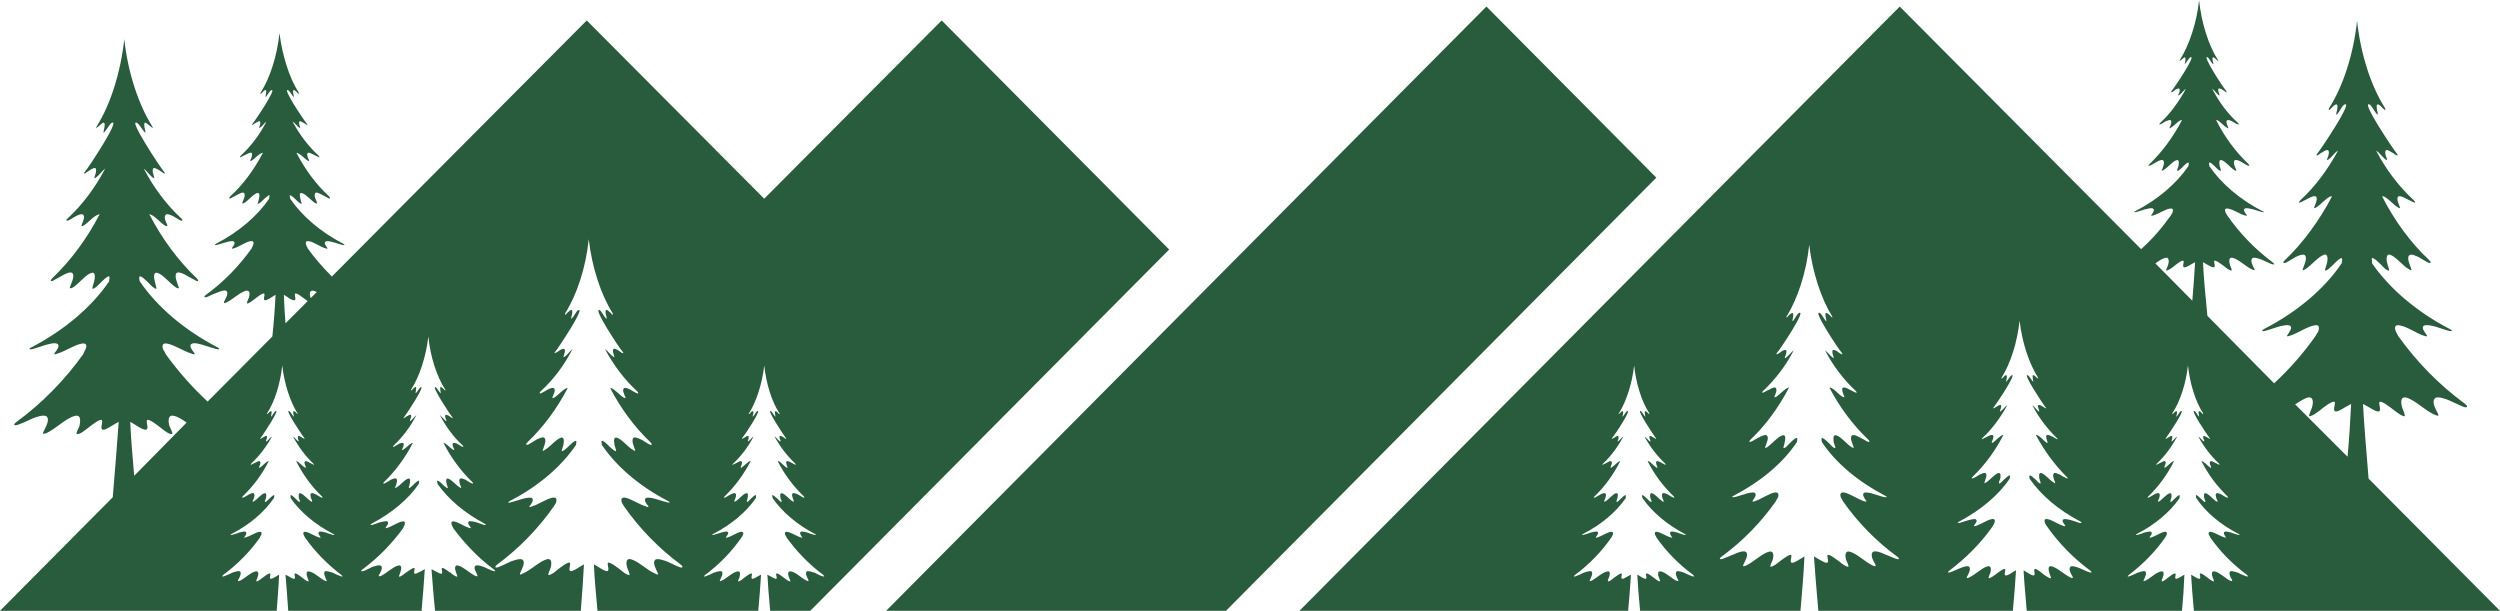 <?xml version="1.0" encoding="UTF-8"?>
<!DOCTYPE svg PUBLIC "-//W3C//DTD SVG 1.1//EN" "http://www.w3.org/Graphics/SVG/1.1/DTD/svg11.dtd">
<!-- Creator: CorelDRAW 2020 -->
<svg xmlns="http://www.w3.org/2000/svg" xml:space="preserve" width="401px" height="98px" version="1.1" style="shape-rendering:geometricPrecision; text-rendering:geometricPrecision; image-rendering:optimizeQuality; fill-rule:evenodd; clip-rule:evenodd"
viewBox="0 0 62.97 15.38"
 xmlns:xlink="http://www.w3.org/1999/xlink"
 xmlns:xodm="http://www.corel.com/coreldraw/odm/2003">
 <defs>
  <style type="text/css">
   <![CDATA[
    .fil0 {fill:#295B3D}
   ]]>
  </style>
 </defs>
 <g id="Layer_x0020_1">
  <path class="fil0" d="M59.13 11.5c0.04,-0.44 0.07,-0.89 0.09,-1.33 -0.08,0.04 -0.16,0.09 -0.23,0.13 -0.31,0.18 -0.16,-0.1 -0.18,-0.17 -0.03,-0.08 -0.33,0.16 -0.36,0.19 -0.07,0.05 -0.2,0.16 -0.29,0.16 0,-0.05 0.05,-0.15 0.07,-0.21 0.03,-0.09 0.07,-0.3 -0.11,-0.26 -0.09,0.03 -0.2,0.1 -0.31,0.17l1.32 1.32zm-21.69 -11.34l4.28 4.31 -3.28 3.3 -7.56 7.61 -8.56 0 7.56 -7.61 7.56 -7.61zm-34.06 11.82c-0.04,-0.46 -0.08,-0.91 -0.1,-1.36 0.08,0.05 0.16,0.09 0.23,0.14 0.32,0.18 0.16,-0.1 0.19,-0.17 0.02,-0.09 0.32,0.16 0.36,0.19 0.07,0.05 0.19,0.16 0.28,0.15 0.01,-0.05 -0.05,-0.15 -0.07,-0.2 -0.03,-0.09 -0.06,-0.3 0.11,-0.26 0.1,0.02 0.21,0.09 0.32,0.17l-1.32 1.34zm4.45 -4.48l-0.01 -0.01c-0.02,-0.06 -0.04,-0.2 0.08,-0.17 0.02,0.01 0.05,0.02 0.08,0.03l-0.15 0.15zm-0.64 0.64c-0.02,-0.24 -0.03,-0.48 -0.04,-0.72 0.05,0.03 0.11,0.07 0.15,0.1 0.22,0.12 0.11,-0.07 0.13,-0.12 0.02,-0.06 0.22,0.11 0.25,0.13 0.01,0.01 0.04,0.03 0.07,0.05l-0.56 0.56zm0.33 -5.82c-0.23,-0.36 -0.41,-0.92 -0.48,-1.49 -0.06,0.57 -0.24,1.13 -0.47,1.49 -0.02,0.04 -0.01,0.05 0.01,0.03 0.02,-0.02 0.04,-0.04 0.06,-0.06 0.01,-0.01 0.05,-0.04 0.06,-0.02 0.02,0.04 -0.01,0.11 -0.01,0.14 -0.01,0.04 0,0.03 0.01,0.02 0.04,-0.04 0.09,-0.14 0.13,-0.16 0.17,-0.09 -0.41,0.78 -0.47,0.84 -0.03,0.03 -0.01,0.04 0.02,0.02 0.02,-0.02 0.05,-0.03 0.08,-0.05 0.02,-0.01 0.07,-0.05 0.09,-0.02 0.02,0.03 -0.01,0.11 -0.02,0.14 -0.01,0.03 0.01,0.02 0.02,0.01 0.05,-0.03 0.11,-0.12 0.16,-0.15 -0.17,0.33 -0.39,0.62 -0.64,0.85 -0.05,0.05 -0.02,0.06 0.02,0.03 0.04,-0.02 0.08,-0.04 0.12,-0.06 0.02,-0.01 0.11,-0.06 0.13,-0.03 0.03,0.04 -0.01,0.13 -0.03,0.17 -0.02,0.04 0.01,0.03 0.03,0.02 0.08,-0.05 0.18,-0.17 0.26,-0.19 0,-0.01 0.01,-0.01 0.02,0 -0.22,0.42 -0.5,0.8 -0.82,1.09 -0.05,0.06 -0.02,0.07 0.03,0.04 0.05,-0.03 0.1,-0.05 0.15,-0.08 0.04,-0.02 0.14,-0.08 0.17,-0.04 0.04,0.06 -0.02,0.17 -0.04,0.22 -0.02,0.06 0.01,0.04 0.04,0.03 0.11,-0.07 0.23,-0.22 0.32,-0.25 0.08,-0.03 0.07,0.09 0.05,0.15 0,0.03 -0.03,0.09 -0.03,0.12 0.04,0 0.1,-0.06 0.13,-0.09 0.02,-0.02 0.16,-0.16 0.17,-0.12 0,0.02 -0.01,0.05 -0.01,0.08 -0.3,0.44 -0.77,0.84 -1.33,1.13 -0.07,0.04 -0.03,0.05 0.03,0.03 0.07,-0.02 0.13,-0.04 0.2,-0.06 0.04,-0.01 0.17,-0.05 0.21,-0.02 0.05,0.04 -0.02,0.12 -0.04,0.15 -0.03,0.04 0.01,0.03 0.04,0.02 0.14,-0.04 0.29,-0.16 0.42,-0.18 0.1,-0.02 0.08,0.07 0.06,0.11 0,0.02 -0.03,0.05 -0.03,0.07 -0.32,0.45 -0.71,0.85 -1.15,1.17 -0.08,0.06 -0.03,0.08 0.04,0.05 0.08,-0.04 0.15,-0.07 0.23,-0.1 0.05,-0.02 0.2,-0.09 0.25,-0.04 0.05,0.06 -0.03,0.2 -0.06,0.25 -0.03,0.07 0.01,0.05 0.06,0.03 0.15,-0.07 0.33,-0.25 0.48,-0.29 0.12,-0.03 0.1,0.11 0.08,0.17 -0.02,0.04 -0.05,0.11 -0.05,0.15 0.06,0 0.15,-0.08 0.19,-0.11 0.03,-0.02 0.23,-0.19 0.25,-0.13 0.02,0.05 -0.09,0.24 0.12,0.12 0.05,-0.03 0.11,-0.07 0.16,-0.1 -0.01,0.25 -0.04,0.68 -0.08,1.05l-1.63 1.64c-0.39,-0.36 -0.75,-0.77 -1.06,-1.2 -0.01,-0.04 -0.04,-0.08 -0.06,-0.11 -0.02,-0.05 -0.05,-0.18 0.1,-0.15 0.18,0.03 0.41,0.19 0.61,0.25 0.05,0.02 0.11,0.04 0.07,-0.02 -0.04,-0.05 -0.14,-0.17 -0.07,-0.22 0.06,-0.05 0.25,0.01 0.31,0.03 0.1,0.03 0.19,0.06 0.29,0.09 0.09,0.03 0.15,0.01 0.05,-0.04 -0.82,-0.43 -1.51,-1.01 -1.95,-1.66 -0.01,-0.04 -0.02,-0.09 -0.01,-0.11 0.02,-0.07 0.22,0.14 0.24,0.16 0.05,0.05 0.13,0.14 0.19,0.14 0,-0.05 -0.03,-0.13 -0.04,-0.18 -0.02,-0.08 -0.05,-0.26 0.07,-0.22 0.14,0.04 0.32,0.28 0.47,0.37 0.04,0.02 0.09,0.04 0.05,-0.04 -0.02,-0.07 -0.1,-0.24 -0.05,-0.32 0.05,-0.06 0.2,0.02 0.25,0.05 0.07,0.04 0.14,0.08 0.22,0.12 0.07,0.05 0.12,0.03 0.04,-0.05 -0.46,-0.44 -0.87,-0.99 -1.19,-1.61 0.01,0 0.02,0 0.03,0.01 0.11,0.03 0.25,0.21 0.37,0.28 0.04,0.01 0.07,0.03 0.05,-0.03 -0.03,-0.06 -0.09,-0.18 -0.04,-0.24 0.03,-0.05 0.15,0.01 0.19,0.03 0.06,0.03 0.11,0.07 0.17,0.1 0.06,0.03 0.1,0.01 0.03,-0.05 -0.36,-0.33 -0.69,-0.77 -0.94,-1.25 0.07,0.05 0.16,0.18 0.23,0.23 0.03,0.01 0.05,0.03 0.03,-0.02 -0.01,-0.05 -0.06,-0.16 -0.02,-0.21 0.02,-0.04 0.1,0.02 0.13,0.03 0.04,0.03 0.08,0.05 0.12,0.08 0.04,0.03 0.07,0.02 0.02,-0.03 -0.08,-0.09 -0.92,-1.36 -0.68,-1.23 0.06,0.03 0.13,0.17 0.19,0.23 0.01,0.02 0.03,0.03 0.02,-0.02 -0.01,-0.05 -0.04,-0.16 -0.02,-0.2 0.01,-0.04 0.07,0.01 0.09,0.03 0.03,0.02 0.06,0.05 0.09,0.07 0.02,0.03 0.04,0.02 0.01,-0.03 -0.34,-0.54 -0.61,-1.35 -0.7,-2.19 -0.09,0.84 -0.35,1.65 -0.69,2.19 -0.03,0.05 -0.02,0.06 0.01,0.03 0.03,-0.02 0.06,-0.05 0.09,-0.07 0.02,-0.02 0.07,-0.07 0.09,-0.03 0.02,0.04 -0.01,0.15 -0.02,0.2 -0.01,0.05 0.01,0.04 0.02,0.02 0.06,-0.06 0.13,-0.2 0.18,-0.23 0.25,-0.13 -0.59,1.14 -0.67,1.23 -0.05,0.05 -0.02,0.06 0.02,0.03 0.04,-0.03 0.08,-0.05 0.12,-0.08 0.02,-0.01 0.11,-0.07 0.13,-0.03 0.03,0.05 -0.01,0.16 -0.03,0.21 -0.01,0.05 0.01,0.03 0.03,0.02 0.08,-0.05 0.17,-0.18 0.24,-0.23 -0.25,0.48 -0.58,0.92 -0.94,1.25 -0.07,0.06 -0.03,0.08 0.03,0.05 0.06,-0.03 0.11,-0.07 0.17,-0.1 0.04,-0.02 0.16,-0.08 0.19,-0.03 0.05,0.06 -0.02,0.18 -0.04,0.24 -0.02,0.06 0.01,0.04 0.04,0.03 0.12,-0.07 0.26,-0.25 0.38,-0.28 0.01,-0.01 0.02,-0.01 0.03,-0.01 -0.32,0.62 -0.73,1.17 -1.19,1.61 -0.08,0.08 -0.03,0.1 0.04,0.05 0.08,-0.04 0.15,-0.08 0.22,-0.12 0.05,-0.03 0.2,-0.11 0.25,-0.05 0.05,0.08 -0.03,0.25 -0.06,0.32 -0.03,0.08 0.01,0.06 0.06,0.04 0.15,-0.09 0.33,-0.33 0.47,-0.37 0.12,-0.04 0.09,0.14 0.07,0.22 -0.01,0.05 -0.05,0.13 -0.04,0.18 0.06,0 0.14,-0.09 0.19,-0.14 0.02,-0.02 0.22,-0.23 0.24,-0.16 0,0.02 -0.01,0.07 -0.01,0.11 -0.44,0.65 -1.13,1.23 -1.95,1.66 -0.11,0.05 -0.04,0.07 0.05,0.04 0.1,-0.03 0.19,-0.06 0.28,-0.09 0.07,-0.02 0.26,-0.08 0.32,-0.03 0.07,0.05 -0.03,0.17 -0.07,0.22 -0.04,0.06 0.02,0.04 0.07,0.02 0.2,-0.06 0.43,-0.22 0.61,-0.25 0.15,-0.03 0.12,0.1 0.09,0.15 -0.01,0.03 -0.04,0.07 -0.05,0.11 -0.46,0.65 -1.04,1.24 -1.68,1.71 -0.12,0.09 -0.05,0.11 0.07,0.06 0.11,-0.04 0.21,-0.09 0.32,-0.14 0.07,-0.03 0.3,-0.12 0.37,-0.05 0.08,0.09 -0.04,0.28 -0.08,0.37 -0.05,0.09 0.02,0.06 0.08,0.04 0.23,-0.11 0.49,-0.38 0.71,-0.43 0.17,-0.04 0.13,0.17 0.11,0.26 -0.02,0.05 -0.08,0.15 -0.07,0.2 0.09,0.01 0.21,-0.1 0.28,-0.15 0.04,-0.03 0.34,-0.28 0.36,-0.19 0.03,0.07 -0.13,0.35 0.18,0.17 0.08,-0.05 0.15,-0.09 0.24,-0.14 -0.03,0.46 -0.1,1.3 -0.15,1.9l-2.84 2.86 6.97 0c0.02,-0.31 0.05,-0.61 0.06,-0.91 -0.04,0.02 -0.08,0.05 -0.12,0.07 -0.17,0.1 -0.09,-0.05 -0.1,-0.09 -0.02,-0.05 -0.18,0.09 -0.2,0.1 -0.04,0.03 -0.11,0.09 -0.15,0.09 -0.01,-0.03 0.02,-0.08 0.03,-0.11 0.02,-0.05 0.04,-0.17 -0.06,-0.14 -0.11,0.02 -0.26,0.17 -0.38,0.23 -0.04,0.01 -0.07,0.03 -0.05,-0.02 0.03,-0.05 0.09,-0.16 0.05,-0.21 -0.04,-0.03 -0.17,0.02 -0.2,0.03 -0.06,0.03 -0.12,0.06 -0.18,0.08 -0.06,0.03 -0.1,0.02 -0.04,-0.03 0.35,-0.26 0.67,-0.58 0.92,-0.94 0,-0.02 0.02,-0.04 0.03,-0.06 0.01,-0.02 0.03,-0.09 -0.05,-0.08 -0.1,0.02 -0.23,0.11 -0.34,0.14 -0.03,0.01 -0.06,0.02 -0.03,-0.01 0.02,-0.03 0.07,-0.1 0.03,-0.13 -0.03,-0.02 -0.13,0.01 -0.17,0.02 -0.05,0.02 -0.1,0.04 -0.15,0.05 -0.06,0.02 -0.09,0.01 -0.03,-0.02 0.45,-0.23 0.82,-0.55 1.06,-0.9 0.01,-0.03 0.01,-0.05 0.01,-0.07 -0.01,-0.03 -0.12,0.08 -0.13,0.09 -0.03,0.03 -0.07,0.08 -0.11,0.08 0,-0.03 0.02,-0.07 0.03,-0.1 0.01,-0.04 0.02,-0.14 -0.04,-0.12 -0.08,0.02 -0.18,0.15 -0.26,0.2 -0.02,0.01 -0.05,0.03 -0.03,-0.02 0.02,-0.04 0.06,-0.13 0.03,-0.17 -0.02,-0.04 -0.11,0.01 -0.13,0.02 -0.04,0.02 -0.08,0.05 -0.12,0.07 -0.05,0.02 -0.07,0.01 -0.03,-0.03 0.25,-0.24 0.48,-0.54 0.65,-0.88 0,0 -0.01,0 -0.01,0 -0.07,0.02 -0.14,0.12 -0.21,0.16 -0.02,0.01 -0.04,0.02 -0.02,-0.02 0.01,-0.03 0.05,-0.1 0.02,-0.13 -0.02,-0.03 -0.08,0.01 -0.1,0.02 -0.04,0.02 -0.07,0.03 -0.1,0.05 -0.03,0.02 -0.05,0.01 -0.02,-0.02 0.2,-0.19 0.38,-0.42 0.52,-0.68 -0.04,0.02 -0.09,0.09 -0.13,0.12 -0.01,0 -0.02,0.01 -0.02,-0.02 0.01,-0.02 0.04,-0.08 0.02,-0.11 -0.01,-0.02 -0.06,0.01 -0.07,0.02 -0.03,0.01 -0.05,0.03 -0.07,0.04 -0.02,0.02 -0.04,0.01 -0.01,-0.02 0.04,-0.05 0.5,-0.74 0.37,-0.67 -0.03,0.02 -0.07,0.1 -0.1,0.13 -0.01,0.01 -0.02,0.02 -0.01,-0.01 0,-0.03 0.02,-0.09 0.01,-0.11 -0.01,-0.02 -0.04,0 -0.05,0.01 -0.02,0.02 -0.03,0.03 -0.05,0.05 -0.01,0.01 -0.02,0 -0.01,-0.02 0.19,-0.29 0.33,-0.74 0.38,-1.2 0.05,0.46 0.2,0.91 0.38,1.2 0.02,0.02 0.01,0.03 0,0.02 -0.02,-0.02 -0.03,-0.03 -0.05,-0.05 -0.01,-0.01 -0.04,-0.03 -0.05,-0.01 -0.01,0.02 0,0.08 0.01,0.11 0.01,0.03 0,0.02 -0.01,0.01 -0.03,-0.03 -0.07,-0.11 -0.1,-0.13 -0.14,-0.07 0.33,0.62 0.37,0.67 0.02,0.03 0.01,0.04 -0.01,0.02 -0.02,-0.01 -0.05,-0.03 -0.07,-0.04 -0.01,-0.01 -0.06,-0.04 -0.07,-0.02 -0.02,0.03 0,0.09 0.01,0.11 0.01,0.03 0,0.02 -0.01,0.02 -0.04,-0.03 -0.09,-0.1 -0.13,-0.12 0.14,0.26 0.31,0.49 0.51,0.68 0.04,0.03 0.02,0.04 -0.01,0.02 -0.03,-0.02 -0.07,-0.03 -0.1,-0.05 -0.02,-0.01 -0.08,-0.05 -0.1,-0.02 -0.03,0.03 0.01,0.1 0.02,0.13 0.01,0.04 0,0.03 -0.02,0.02 -0.07,-0.04 -0.15,-0.14 -0.21,-0.16 0,0 -0.01,0 -0.01,0 0.17,0.34 0.39,0.64 0.64,0.88 0.05,0.04 0.02,0.05 -0.02,0.03 -0.04,-0.02 -0.08,-0.05 -0.12,-0.07 -0.02,-0.01 -0.11,-0.06 -0.13,-0.02 -0.03,0.04 0.01,0.13 0.03,0.17 0.01,0.05 -0.01,0.03 -0.03,0.02 -0.09,-0.05 -0.18,-0.18 -0.26,-0.2 -0.06,-0.02 -0.05,0.08 -0.04,0.12 0.01,0.03 0.03,0.07 0.02,0.1 -0.03,0 -0.07,-0.05 -0.1,-0.08 -0.01,-0.01 -0.12,-0.12 -0.13,-0.09 0,0.02 0,0.04 0,0.07 0.24,0.35 0.62,0.67 1.07,0.9 0.06,0.03 0.02,0.04 -0.03,0.02 -0.05,-0.01 -0.1,-0.03 -0.15,-0.05 -0.04,-0.01 -0.14,-0.04 -0.17,-0.02 -0.05,0.03 0.01,0.1 0.03,0.13 0.02,0.03 -0.01,0.02 -0.04,0.01 -0.1,-0.03 -0.23,-0.12 -0.33,-0.14 -0.08,-0.01 -0.06,0.06 -0.05,0.08 0.01,0.02 0.02,0.04 0.03,0.06 0.25,0.36 0.57,0.68 0.91,0.94 0.07,0.05 0.03,0.06 -0.03,0.03 -0.06,-0.02 -0.12,-0.05 -0.18,-0.08 -0.04,-0.01 -0.16,-0.06 -0.2,-0.03 -0.04,0.05 0.02,0.16 0.04,0.21 0.03,0.05 0,0.03 -0.04,0.02 -0.12,-0.06 -0.27,-0.21 -0.39,-0.23 -0.09,-0.03 -0.07,0.09 -0.05,0.14 0.01,0.03 0.04,0.08 0.03,0.11 -0.05,0 -0.11,-0.06 -0.15,-0.09 -0.02,-0.01 -0.18,-0.15 -0.2,-0.1 -0.01,0.04 0.07,0.19 -0.1,0.09 -0.04,-0.02 -0.08,-0.05 -0.13,-0.07 0.02,0.22 0.05,0.59 0.07,0.91l1.68 0 0.34 0 1.36 0 -0.02 -0.02c0.03,-0.34 0.06,-0.69 0.08,-1.03 -0.05,0.03 -0.1,0.06 -0.15,0.08 -0.19,0.11 -0.09,-0.06 -0.11,-0.1 -0.01,-0.05 -0.19,0.1 -0.22,0.11 -0.04,0.03 -0.11,0.1 -0.17,0.1 0,-0.03 0.03,-0.09 0.04,-0.13 0.02,-0.05 0.04,-0.18 -0.06,-0.15 -0.13,0.03 -0.29,0.19 -0.43,0.26 -0.04,0.01 -0.08,0.03 -0.05,-0.03 0.03,-0.05 0.1,-0.17 0.05,-0.22 -0.04,-0.04 -0.18,0.01 -0.23,0.03 -0.06,0.03 -0.13,0.06 -0.19,0.09 -0.07,0.03 -0.12,0.01 -0.04,-0.04 0.39,-0.29 0.74,-0.65 1.02,-1.04 0,-0.02 0.02,-0.05 0.03,-0.07 0.01,-0.03 0.03,-0.11 -0.06,-0.09 -0.11,0.02 -0.25,0.12 -0.37,0.16 -0.03,0.01 -0.06,0.02 -0.04,-0.02 0.02,-0.03 0.09,-0.1 0.04,-0.14 -0.03,-0.02 -0.15,0.01 -0.19,0.02 -0.06,0.02 -0.11,0.04 -0.17,0.06 -0.06,0.02 -0.1,0.01 -0.03,-0.03 0.49,-0.26 0.92,-0.61 1.18,-1 0,-0.03 0.01,-0.06 0.01,-0.07 -0.01,-0.04 -0.14,0.08 -0.15,0.1 -0.03,0.02 -0.08,0.08 -0.11,0.08 -0.01,-0.03 0.02,-0.08 0.02,-0.11 0.01,-0.04 0.03,-0.15 -0.04,-0.13 -0.09,0.03 -0.2,0.17 -0.29,0.22 -0.03,0.02 -0.05,0.03 -0.03,-0.02 0.02,-0.04 0.06,-0.15 0.03,-0.19 -0.03,-0.04 -0.12,0.01 -0.15,0.02 -0.04,0.03 -0.09,0.06 -0.13,0.08 -0.05,0.03 -0.08,0.01 -0.03,-0.03 0.28,-0.27 0.53,-0.61 0.72,-0.98 0,0 -0.01,0 -0.01,0 -0.07,0.02 -0.16,0.13 -0.23,0.17 -0.02,0.01 -0.04,0.02 -0.03,-0.01 0.02,-0.04 0.06,-0.12 0.03,-0.15 -0.02,-0.03 -0.1,0.01 -0.12,0.02 -0.03,0.02 -0.07,0.04 -0.1,0.06 -0.04,0.02 -0.06,0.01 -0.02,-0.03 0.22,-0.2 0.42,-0.47 0.57,-0.76 -0.04,0.03 -0.1,0.11 -0.14,0.14 -0.02,0.01 -0.03,0.02 -0.02,-0.02 0.01,-0.02 0.04,-0.09 0.02,-0.12 -0.02,-0.02 -0.07,0.01 -0.08,0.02 -0.03,0.01 -0.05,0.03 -0.08,0.05 -0.02,0.01 -0.04,0.01 -0.01,-0.02 0.05,-0.06 0.56,-0.83 0.41,-0.75 -0.03,0.02 -0.07,0.11 -0.11,0.14 -0.01,0.01 -0.02,0.02 -0.01,-0.01 0,-0.03 0.02,-0.1 0.01,-0.13 -0.01,-0.02 -0.05,0.01 -0.06,0.02 -0.01,0.02 -0.03,0.03 -0.05,0.05 -0.02,0.02 -0.03,0.01 -0.01,-0.02 0.21,-0.33 0.37,-0.82 0.43,-1.33 0.05,0.51 0.21,1 0.42,1.33 0.02,0.03 0.01,0.04 -0.01,0.02 -0.02,-0.02 -0.03,-0.03 -0.05,-0.05 -0.01,-0.01 -0.05,-0.04 -0.06,-0.02 -0.01,0.03 0.01,0.1 0.01,0.13 0.01,0.03 0,0.02 -0.01,0.01 -0.04,-0.03 -0.08,-0.12 -0.11,-0.14 -0.15,-0.08 0.36,0.69 0.41,0.75 0.03,0.03 0.01,0.03 -0.01,0.02 -0.03,-0.02 -0.05,-0.04 -0.07,-0.05 -0.02,-0.01 -0.07,-0.04 -0.09,-0.02 -0.02,0.03 0.01,0.1 0.02,0.12 0.01,0.04 0,0.03 -0.02,0.02 -0.04,-0.03 -0.1,-0.11 -0.14,-0.14 0.15,0.29 0.35,0.56 0.57,0.76 0.04,0.04 0.02,0.05 -0.02,0.03 -0.03,-0.02 -0.07,-0.04 -0.1,-0.06 -0.02,-0.01 -0.1,-0.05 -0.12,-0.02 -0.03,0.03 0.01,0.11 0.03,0.15 0.01,0.03 -0.01,0.02 -0.03,0.01 -0.07,-0.04 -0.16,-0.15 -0.23,-0.17 0,0 -0.01,0 -0.01,0 0.19,0.37 0.44,0.71 0.72,0.98 0.05,0.04 0.02,0.06 -0.03,0.03 -0.04,-0.02 -0.09,-0.05 -0.13,-0.08 -0.03,-0.01 -0.12,-0.06 -0.15,-0.02 -0.03,0.04 0.01,0.15 0.03,0.19 0.02,0.05 0,0.04 -0.03,0.02 -0.09,-0.05 -0.2,-0.19 -0.29,-0.22 -0.07,-0.02 -0.05,0.09 -0.04,0.13 0.01,0.03 0.03,0.08 0.03,0.11 -0.04,0 -0.09,-0.06 -0.12,-0.08 -0.01,-0.02 -0.14,-0.14 -0.15,-0.1 0,0.01 0.01,0.04 0.01,0.07 0.27,0.39 0.69,0.74 1.18,1 0.07,0.04 0.03,0.05 -0.03,0.03 -0.06,-0.02 -0.11,-0.04 -0.17,-0.06 -0.04,-0.01 -0.16,-0.04 -0.19,-0.02 -0.05,0.04 0.02,0.11 0.04,0.14 0.03,0.04 -0.01,0.03 -0.04,0.02 -0.12,-0.04 -0.26,-0.14 -0.37,-0.16 -0.09,-0.02 -0.07,0.06 -0.06,0.09 0.01,0.02 0.03,0.05 0.03,0.07 0.29,0.39 0.63,0.75 1.02,1.04 0.08,0.05 0.03,0.07 -0.03,0.04 -0.07,-0.03 -0.14,-0.06 -0.2,-0.09 -0.05,-0.02 -0.19,-0.07 -0.23,-0.03 -0.05,0.05 0.03,0.17 0.05,0.22 0.03,0.06 -0.01,0.04 -0.05,0.03 -0.14,-0.07 -0.3,-0.23 -0.43,-0.26 -0.1,-0.03 -0.08,0.1 -0.06,0.15 0.01,0.04 0.04,0.1 0.04,0.13 -0.06,0 -0.13,-0.07 -0.17,-0.1 -0.03,-0.01 -0.21,-0.16 -0.22,-0.11 -0.02,0.04 0.08,0.21 -0.11,0.1 -0.05,-0.02 -0.09,-0.05 -0.15,-0.08 0.02,0.25 0.05,0.69 0.09,1.05l0.51 0 3.16 0c0.03,-0.39 0.06,-0.78 0.08,-1.17 -0.07,0.04 -0.14,0.08 -0.2,0.12 -0.26,0.15 -0.13,-0.08 -0.15,-0.15 -0.03,-0.07 -0.28,0.14 -0.31,0.16 -0.06,0.05 -0.16,0.14 -0.24,0.14 0,-0.05 0.04,-0.13 0.06,-0.18 0.02,-0.07 0.05,-0.25 -0.09,-0.22 -0.19,0.05 -0.41,0.28 -0.61,0.36 -0.05,0.03 -0.1,0.05 -0.06,-0.03 0.03,-0.07 0.13,-0.24 0.06,-0.31 -0.05,-0.06 -0.25,0.02 -0.31,0.04 -0.09,0.04 -0.18,0.09 -0.28,0.13 -0.09,0.04 -0.15,0.02 -0.05,-0.06 0.54,-0.4 1.03,-0.9 1.42,-1.46 0.01,-0.02 0.04,-0.06 0.05,-0.08 0.02,-0.05 0.05,-0.16 -0.08,-0.14 -0.16,0.03 -0.35,0.17 -0.52,0.22 -0.04,0.02 -0.09,0.03 -0.05,-0.02 0.03,-0.04 0.11,-0.14 0.05,-0.19 -0.05,-0.03 -0.21,0.01 -0.27,0.03 -0.08,0.02 -0.15,0.05 -0.24,0.07 -0.08,0.03 -0.13,0.02 -0.04,-0.03 0.7,-0.36 1.29,-0.86 1.66,-1.41 0,-0.03 0.01,-0.07 0.01,-0.09 -0.02,-0.06 -0.19,0.12 -0.21,0.14 -0.04,0.03 -0.11,0.11 -0.16,0.11 0,-0.04 0.03,-0.11 0.04,-0.15 0.01,-0.07 0.04,-0.22 -0.06,-0.19 -0.13,0.04 -0.28,0.24 -0.41,0.31 -0.03,0.02 -0.07,0.04 -0.04,-0.02 0.02,-0.07 0.09,-0.21 0.04,-0.28 -0.04,-0.05 -0.17,0.02 -0.21,0.04 -0.06,0.04 -0.12,0.07 -0.18,0.11 -0.07,0.04 -0.11,0.02 -0.04,-0.05 0.39,-0.37 0.74,-0.84 1.01,-1.36 0,0 -0.01,0 -0.02,0 -0.1,0.03 -0.22,0.18 -0.32,0.24 -0.03,0.01 -0.06,0.03 -0.04,-0.02 0.02,-0.05 0.08,-0.16 0.04,-0.21 -0.03,-0.04 -0.13,0.01 -0.17,0.03 -0.04,0.03 -0.09,0.05 -0.14,0.08 -0.05,0.03 -0.08,0.01 -0.03,-0.04 0.31,-0.28 0.59,-0.65 0.8,-1.06 -0.06,0.04 -0.13,0.15 -0.2,0.19 -0.02,0.01 -0.04,0.03 -0.02,-0.02 0.01,-0.04 0.05,-0.13 0.02,-0.17 -0.02,-0.03 -0.09,0.01 -0.11,0.02 -0.04,0.03 -0.07,0.05 -0.11,0.07 -0.03,0.02 -0.05,0.01 -0.01,-0.03 0.06,-0.07 0.78,-1.15 0.57,-1.04 -0.04,0.02 -0.1,0.15 -0.15,0.2 -0.02,0.01 -0.03,0.02 -0.02,-0.02 0.01,-0.04 0.04,-0.13 0.02,-0.18 -0.02,-0.03 -0.07,0.02 -0.08,0.03 -0.03,0.02 -0.05,0.04 -0.07,0.07 -0.03,0.02 -0.04,0.01 -0.02,-0.03 0.29,-0.46 0.52,-1.15 0.59,-1.86 0.08,0.71 0.31,1.4 0.6,1.86 0.02,0.04 0.01,0.05 -0.02,0.03 -0.02,-0.03 -0.04,-0.05 -0.07,-0.07 -0.01,-0.01 -0.06,-0.06 -0.08,-0.03 -0.02,0.05 0.01,0.14 0.02,0.18 0.01,0.04 0,0.03 -0.02,0.02 -0.05,-0.05 -0.11,-0.18 -0.15,-0.2 -0.21,-0.11 0.5,0.97 0.57,1.04 0.04,0.04 0.02,0.05 -0.02,0.03 -0.03,-0.02 -0.06,-0.04 -0.1,-0.07 -0.02,-0.01 -0.09,-0.05 -0.11,-0.02 -0.03,0.04 0.01,0.13 0.02,0.17 0.02,0.05 0,0.03 -0.02,0.02 -0.07,-0.04 -0.14,-0.15 -0.21,-0.19 0.22,0.41 0.5,0.78 0.81,1.06 0.05,0.05 0.02,0.07 -0.03,0.04 -0.05,-0.03 -0.1,-0.05 -0.14,-0.08 -0.04,-0.02 -0.14,-0.07 -0.17,-0.03 -0.04,0.05 0.02,0.16 0.04,0.21 0.02,0.05 -0.01,0.03 -0.04,0.02 -0.1,-0.06 -0.22,-0.21 -0.32,-0.24 -0.01,0 -0.02,0 -0.02,0 0.27,0.52 0.62,0.99 1.01,1.36 0.07,0.07 0.03,0.09 -0.04,0.05 -0.06,-0.04 -0.12,-0.07 -0.18,-0.11 -0.05,-0.02 -0.18,-0.09 -0.21,-0.04 -0.05,0.07 0.02,0.21 0.04,0.28 0.03,0.06 -0.01,0.04 -0.04,0.02 -0.13,-0.07 -0.28,-0.27 -0.41,-0.31 -0.1,-0.03 -0.07,0.12 -0.06,0.19 0.01,0.04 0.04,0.11 0.04,0.15 -0.05,0 -0.12,-0.08 -0.16,-0.11 -0.02,-0.02 -0.19,-0.2 -0.21,-0.14 0,0.02 0.01,0.06 0.01,0.09 0.37,0.55 0.96,1.05 1.66,1.41 0.09,0.05 0.04,0.06 -0.04,0.03 -0.09,-0.02 -0.16,-0.05 -0.24,-0.07 -0.06,-0.02 -0.22,-0.06 -0.27,-0.03 -0.07,0.05 0.02,0.15 0.05,0.19 0.04,0.05 -0.01,0.04 -0.05,0.02 -0.17,-0.05 -0.37,-0.19 -0.52,-0.22 -0.13,-0.02 -0.1,0.09 -0.08,0.14 0.01,0.02 0.04,0.06 0.05,0.08 0.39,0.56 0.88,1.06 1.42,1.46 0.1,0.08 0.04,0.1 -0.05,0.06 -0.1,-0.04 -0.19,-0.09 -0.28,-0.13 -0.06,-0.02 -0.26,-0.1 -0.31,-0.04 -0.07,0.07 0.03,0.24 0.06,0.31 0.04,0.08 -0.01,0.06 -0.06,0.03 -0.2,-0.08 -0.42,-0.31 -0.61,-0.36 -0.15,-0.03 -0.11,0.15 -0.09,0.22 0.02,0.05 0.06,0.13 0.06,0.18 -0.08,0 -0.18,-0.09 -0.24,-0.14 -0.03,-0.02 -0.29,-0.23 -0.31,-0.16 -0.02,0.07 0.11,0.3 -0.15,0.15 -0.06,-0.04 -0.13,-0.08 -0.2,-0.12 0.01,0.29 0.05,0.74 0.09,1.17l3.17 0 0.88 0c0.03,-0.31 0.05,-0.61 0.07,-0.91 -0.05,0.02 -0.09,0.05 -0.13,0.07 -0.17,0.1 -0.09,-0.05 -0.1,-0.09 -0.01,-0.05 -0.18,0.09 -0.2,0.1 -0.03,0.03 -0.1,0.09 -0.15,0.09 0,-0.03 0.03,-0.08 0.04,-0.11 0.01,-0.05 0.03,-0.17 -0.06,-0.14 -0.12,0.02 -0.26,0.17 -0.39,0.23 -0.03,0.01 -0.07,0.03 -0.04,-0.02 0.02,-0.05 0.09,-0.16 0.04,-0.21 -0.04,-0.03 -0.16,0.02 -0.2,0.03 -0.06,0.03 -0.12,0.06 -0.18,0.08 -0.06,0.03 -0.1,0.02 -0.03,-0.03 0.35,-0.26 0.66,-0.58 0.91,-0.94 0.01,-0.02 0.03,-0.04 0.03,-0.06 0.02,-0.02 0.03,-0.09 -0.05,-0.08 -0.1,0.02 -0.22,0.11 -0.33,0.14 -0.03,0.01 -0.06,0.02 -0.04,-0.01 0.02,-0.03 0.08,-0.1 0.04,-0.13 -0.03,-0.02 -0.14,0.01 -0.17,0.02 -0.06,0.02 -0.11,0.04 -0.16,0.05 -0.05,0.02 -0.09,0.01 -0.03,-0.02 0.45,-0.23 0.83,-0.55 1.07,-0.9 0,-0.03 0.01,-0.05 0,-0.07 -0.01,-0.03 -0.12,0.08 -0.13,0.09 -0.03,0.03 -0.07,0.08 -0.1,0.08 0,-0.03 0.02,-0.07 0.02,-0.1 0.01,-0.04 0.03,-0.14 -0.04,-0.12 -0.08,0.02 -0.17,0.15 -0.26,0.2 -0.02,0.01 -0.04,0.03 -0.03,-0.02 0.02,-0.04 0.06,-0.13 0.03,-0.17 -0.02,-0.04 -0.1,0.01 -0.13,0.02 -0.04,0.02 -0.08,0.05 -0.12,0.07 -0.04,0.02 -0.07,0.01 -0.02,-0.03 0.25,-0.24 0.47,-0.54 0.65,-0.88 -0.01,0 -0.01,0 -0.02,0 -0.06,0.02 -0.14,0.12 -0.21,0.16 -0.01,0.01 -0.03,0.02 -0.02,-0.02 0.01,-0.03 0.05,-0.1 0.02,-0.13 -0.01,-0.03 -0.08,0.01 -0.1,0.02 -0.03,0.02 -0.06,0.03 -0.1,0.05 -0.03,0.02 -0.05,0.01 -0.01,-0.02 0.2,-0.19 0.38,-0.42 0.51,-0.68 -0.04,0.02 -0.08,0.09 -0.13,0.12 -0.01,0 -0.02,0.01 -0.01,-0.02 0.01,-0.02 0.03,-0.08 0.01,-0.11 -0.01,-0.02 -0.06,0.01 -0.07,0.02 -0.02,0.01 -0.04,0.03 -0.07,0.04 -0.02,0.02 -0.03,0.01 -0.01,-0.02 0.05,-0.05 0.51,-0.74 0.37,-0.67 -0.03,0.02 -0.06,0.1 -0.1,0.13 -0.01,0.01 -0.01,0.02 -0.01,-0.01 0.01,-0.03 0.03,-0.09 0.01,-0.11 -0.01,-0.02 -0.04,0 -0.05,0.01 -0.01,0.02 -0.03,0.03 -0.04,0.05 -0.02,0.01 -0.03,0 -0.01,-0.02 0.18,-0.29 0.33,-0.74 0.38,-1.2 0.05,0.46 0.19,0.91 0.38,1.2 0.02,0.02 0.01,0.03 -0.01,0.02 -0.02,-0.02 -0.03,-0.03 -0.05,-0.05 -0.01,-0.01 -0.04,-0.03 -0.05,-0.01 -0.01,0.02 0.01,0.08 0.01,0.11 0.01,0.03 0,0.02 -0.01,0.01 -0.03,-0.03 -0.07,-0.11 -0.1,-0.13 -0.13,-0.07 0.33,0.62 0.37,0.67 0.03,0.03 0.01,0.04 -0.01,0.02 -0.02,-0.01 -0.04,-0.03 -0.06,-0.04 -0.02,-0.01 -0.07,-0.04 -0.08,-0.02 -0.02,0.03 0.01,0.09 0.02,0.11 0.01,0.03 -0.01,0.02 -0.02,0.02 -0.04,-0.03 -0.09,-0.1 -0.13,-0.12 0.14,0.26 0.32,0.49 0.52,0.68 0.03,0.03 0.01,0.04 -0.02,0.02 -0.03,-0.02 -0.06,-0.03 -0.09,-0.05 -0.02,-0.01 -0.09,-0.05 -0.11,-0.02 -0.02,0.03 0.01,0.1 0.02,0.13 0.02,0.04 0,0.03 -0.02,0.02 -0.07,-0.04 -0.14,-0.14 -0.2,-0.16 -0.01,0 -0.02,0 -0.02,0 0.17,0.34 0.4,0.64 0.65,0.88 0.04,0.04 0.02,0.05 -0.02,0.03 -0.04,-0.02 -0.08,-0.05 -0.12,-0.07 -0.03,-0.01 -0.11,-0.06 -0.14,-0.02 -0.03,0.04 0.02,0.13 0.03,0.17 0.02,0.05 0,0.03 -0.03,0.02 -0.08,-0.05 -0.18,-0.18 -0.26,-0.2 -0.06,-0.02 -0.05,0.08 -0.04,0.12 0.01,0.03 0.03,0.07 0.03,0.1 -0.03,0 -0.08,-0.05 -0.1,-0.08 -0.02,-0.01 -0.13,-0.12 -0.14,-0.09 0,0.02 0.01,0.04 0.01,0.07 0.24,0.35 0.62,0.67 1.06,0.9 0.06,0.03 0.03,0.04 -0.03,0.02 -0.05,-0.01 -0.1,-0.03 -0.15,-0.05 -0.03,-0.01 -0.14,-0.04 -0.17,-0.02 -0.04,0.03 0.01,0.1 0.03,0.13 0.03,0.03 0,0.02 -0.03,0.01 -0.11,-0.03 -0.23,-0.12 -0.34,-0.14 -0.08,-0.01 -0.06,0.06 -0.05,0.08 0.01,0.02 0.03,0.04 0.03,0.06 0.26,0.36 0.57,0.68 0.92,0.94 0.06,0.05 0.03,0.06 -0.04,0.03 -0.06,-0.02 -0.11,-0.05 -0.17,-0.08 -0.04,-0.01 -0.17,-0.06 -0.2,-0.03 -0.05,0.05 0.02,0.16 0.04,0.21 0.02,0.05 -0.01,0.03 -0.04,0.02 -0.13,-0.06 -0.27,-0.21 -0.39,-0.23 -0.1,-0.03 -0.08,0.09 -0.06,0.14 0.01,0.03 0.04,0.08 0.04,0.11 -0.05,0 -0.12,-0.06 -0.16,-0.09 -0.02,-0.01 -0.18,-0.15 -0.2,-0.1 -0.01,0.04 0.08,0.19 -0.09,0.09 -0.04,-0.02 -0.09,-0.05 -0.13,-0.07 0.01,0.22 0.04,0.59 0.07,0.91l1.01 0 9.04 -9.1 -1.1 -1.11 -4.63 -4.66 -4.47 4.49 -4.47 -4.49 -4.64 4.66 -1.78 1.79c-0.22,-0.22 -0.43,-0.46 -0.61,-0.71 0,-0.02 -0.03,-0.05 -0.03,-0.07 -0.02,-0.04 -0.04,-0.13 0.06,-0.11 0.13,0.02 0.28,0.14 0.42,0.18 0.03,0.01 0.07,0.02 0.04,-0.02 -0.02,-0.03 -0.09,-0.11 -0.04,-0.15 0.04,-0.03 0.17,0.01 0.21,0.02 0.07,0.02 0.13,0.04 0.2,0.06 0.06,0.02 0.1,0.01 0.03,-0.03 -0.56,-0.29 -1.03,-0.69 -1.33,-1.13 -0.01,-0.03 -0.01,-0.06 -0.01,-0.08 0.01,-0.04 0.15,0.1 0.17,0.12 0.03,0.03 0.09,0.09 0.13,0.09 0,-0.03 -0.03,-0.09 -0.03,-0.12 -0.02,-0.06 -0.04,-0.18 0.04,-0.15 0.1,0.03 0.22,0.18 0.33,0.25 0.03,0.01 0.06,0.03 0.04,-0.03 -0.02,-0.05 -0.08,-0.16 -0.04,-0.22 0.03,-0.04 0.13,0.02 0.17,0.04 0.05,0.03 0.1,0.05 0.15,0.08 0.05,0.03 0.08,0.02 0.03,-0.04 -0.32,-0.29 -0.6,-0.67 -0.82,-1.09 0.01,-0.01 0.02,-0.01 0.02,0 0.08,0.02 0.18,0.14 0.26,0.19 0.02,0.01 0.05,0.02 0.03,-0.02 -0.02,-0.04 -0.06,-0.13 -0.03,-0.17 0.02,-0.03 0.11,0.02 0.13,0.03 0.04,0.02 0.08,0.04 0.12,0.06 0.04,0.03 0.07,0.02 0.02,-0.03 -0.25,-0.23 -0.47,-0.52 -0.65,-0.85 0.06,0.03 0.12,0.12 0.17,0.15 0.01,0.01 0.03,0.02 0.02,-0.01 -0.01,-0.03 -0.04,-0.11 -0.02,-0.14 0.01,-0.03 0.07,0.01 0.09,0.02 0.03,0.02 0.06,0.03 0.08,0.05 0.03,0.02 0.05,0.01 0.02,-0.02 -0.06,-0.06 -0.64,-0.93 -0.47,-0.84 0.04,0.02 0.09,0.12 0.13,0.16 0.01,0.01 0.02,0.02 0.01,-0.02 0,-0.03 -0.03,-0.1 -0.01,-0.14 0.01,-0.02 0.05,0.01 0.06,0.02 0.02,0.02 0.04,0.04 0.06,0.06 0.02,0.02 0.03,0.01 0.01,-0.03zm47.7 5.25c0.03,-0.33 0.05,-0.65 0.07,-0.97 -0.06,0.03 -0.11,0.06 -0.16,0.09 -0.22,0.12 -0.11,-0.07 -0.13,-0.12 -0.02,-0.05 -0.22,0.11 -0.24,0.13 -0.05,0.04 -0.14,0.11 -0.2,0.11 0,-0.04 0.04,-0.1 0.05,-0.14 0.02,-0.06 0.04,-0.21 -0.07,-0.18 -0.08,0.02 -0.17,0.08 -0.25,0.14l0.93 0.94zm-0.31 -6.07c0.23,-0.37 0.42,-0.92 0.48,-1.5 0.06,0.58 0.24,1.13 0.47,1.5 0.03,0.03 0.01,0.04 -0.01,0.02 -0.02,-0.02 -0.03,-0.03 -0.05,-0.05 -0.02,-0.01 -0.06,-0.05 -0.07,-0.02 -0.01,0.03 0.01,0.11 0.02,0.14 0,0.03 -0.01,0.02 -0.02,0.01 -0.04,-0.04 -0.09,-0.14 -0.12,-0.16 -0.17,-0.09 0.4,0.78 0.46,0.84 0.03,0.04 0.01,0.05 -0.01,0.03 -0.03,-0.02 -0.06,-0.04 -0.09,-0.06 -0.02,-0.01 -0.07,-0.04 -0.09,-0.02 -0.02,0.04 0.01,0.11 0.02,0.14 0.01,0.04 0,0.03 -0.02,0.02 -0.05,-0.04 -0.11,-0.13 -0.16,-0.16 0.17,0.33 0.39,0.63 0.65,0.86 0.04,0.04 0.01,0.05 -0.03,0.03 -0.04,-0.02 -0.08,-0.05 -0.12,-0.07 -0.02,-0.01 -0.1,-0.05 -0.13,-0.02 -0.03,0.04 0.02,0.13 0.03,0.17 0.02,0.04 0,0.03 -0.03,0.01 -0.08,-0.04 -0.18,-0.17 -0.25,-0.19 -0.01,0 -0.02,0 -0.02,0 0.21,0.42 0.49,0.8 0.81,1.1 0.05,0.05 0.02,0.06 -0.03,0.04 -0.05,-0.03 -0.1,-0.06 -0.15,-0.09 -0.03,-0.02 -0.14,-0.07 -0.17,-0.03 -0.04,0.05 0.02,0.17 0.04,0.22 0.02,0.05 -0.01,0.04 -0.04,0.02 -0.1,-0.06 -0.22,-0.22 -0.32,-0.25 -0.08,-0.03 -0.06,0.1 -0.05,0.15 0.01,0.03 0.03,0.09 0.03,0.12 -0.04,0 -0.1,-0.06 -0.13,-0.09 -0.02,-0.02 -0.15,-0.16 -0.17,-0.11 0,0.01 0.01,0.05 0.01,0.08 0.3,0.44 0.77,0.84 1.33,1.13 0.08,0.03 0.04,0.04 -0.03,0.02 -0.07,-0.02 -0.13,-0.04 -0.19,-0.06 -0.05,-0.01 -0.18,-0.05 -0.22,-0.02 -0.05,0.04 0.02,0.12 0.05,0.16 0.02,0.03 -0.01,0.02 -0.05,0.01 -0.14,-0.04 -0.29,-0.15 -0.42,-0.17 -0.1,-0.02 -0.08,0.06 -0.06,0.1 0.01,0.02 0.03,0.05 0.04,0.07 0.31,0.45 0.7,0.85 1.14,1.18 0.08,0.06 0.04,0.07 -0.04,0.04 -0.08,-0.03 -0.15,-0.07 -0.22,-0.1 -0.05,-0.02 -0.21,-0.08 -0.25,-0.04 -0.06,0.07 0.02,0.2 0.05,0.26 0.03,0.06 -0.01,0.04 -0.06,0.02 -0.15,-0.07 -0.33,-0.25 -0.48,-0.29 -0.12,-0.03 -0.09,0.12 -0.07,0.18 0.01,0.04 0.05,0.1 0.04,0.14 -0.06,0 -0.14,-0.07 -0.19,-0.11 -0.03,-0.02 -0.23,-0.18 -0.25,-0.13 -0.01,0.05 0.09,0.24 -0.12,0.12 -0.05,-0.03 -0.11,-0.06 -0.16,-0.09 0.01,0.32 0.07,0.94 0.11,1.35l1.68 1.7c0.39,-0.36 0.75,-0.77 1.05,-1.2 0.01,-0.03 0.05,-0.08 0.06,-0.1 0.02,-0.06 0.06,-0.19 -0.09,-0.16 -0.19,0.03 -0.42,0.2 -0.62,0.26 -0.05,0.02 -0.1,0.03 -0.06,-0.02 0.03,-0.06 0.14,-0.18 0.06,-0.23 -0.05,-0.04 -0.25,0.01 -0.31,0.03 -0.09,0.03 -0.19,0.06 -0.28,0.09 -0.1,0.03 -0.16,0.02 -0.06,-0.04 0.82,-0.42 1.52,-1.01 1.95,-1.65 0.01,-0.04 0.02,-0.09 0.01,-0.12 -0.01,-0.07 -0.21,0.14 -0.24,0.17 -0.05,0.04 -0.13,0.14 -0.19,0.13 0,-0.04 0.04,-0.13 0.05,-0.18 0.02,-0.07 0.04,-0.25 -0.07,-0.22 -0.15,0.05 -0.33,0.28 -0.48,0.37 -0.04,0.02 -0.08,0.05 -0.05,-0.03 0.03,-0.08 0.11,-0.25 0.05,-0.32 -0.04,-0.06 -0.2,0.02 -0.24,0.04 -0.08,0.05 -0.15,0.09 -0.22,0.13 -0.08,0.04 -0.13,0.02 -0.04,-0.06 0.45,-0.43 0.86,-0.99 1.18,-1.6 -0.01,0 -0.02,0 -0.03,0 -0.11,0.03 -0.25,0.21 -0.37,0.28 -0.03,0.02 -0.07,0.04 -0.04,-0.03 0.02,-0.05 0.08,-0.18 0.04,-0.24 -0.04,-0.04 -0.16,0.02 -0.19,0.04 -0.06,0.03 -0.12,0.06 -0.18,0.09 -0.06,0.03 -0.09,0.02 -0.03,-0.04 0.37,-0.34 0.69,-0.77 0.95,-1.25 -0.08,0.04 -0.16,0.17 -0.24,0.22 -0.02,0.02 -0.05,0.03 -0.03,-0.02 0.02,-0.05 0.06,-0.15 0.03,-0.2 -0.03,-0.04 -0.11,0.01 -0.14,0.03 -0.04,0.02 -0.08,0.05 -0.12,0.08 -0.04,0.02 -0.06,0.01 -0.02,-0.04 0.08,-0.09 0.93,-1.36 0.68,-1.23 -0.06,0.03 -0.12,0.18 -0.18,0.24 -0.02,0.01 -0.04,0.03 -0.02,-0.03 0.01,-0.04 0.04,-0.15 0.02,-0.2 -0.02,-0.04 -0.08,0.01 -0.1,0.03 -0.03,0.03 -0.05,0.05 -0.08,0.08 -0.03,0.03 -0.05,0.01 -0.02,-0.04 0.34,-0.53 0.61,-1.34 0.7,-2.19 0.09,0.85 0.36,1.66 0.7,2.19 0.03,0.05 0.01,0.07 -0.02,0.04 -0.03,-0.03 -0.06,-0.05 -0.08,-0.08 -0.02,-0.02 -0.08,-0.07 -0.1,-0.03 -0.02,0.05 0.01,0.16 0.02,0.2 0.01,0.06 0,0.04 -0.02,0.03 -0.06,-0.06 -0.13,-0.21 -0.18,-0.24 -0.25,-0.13 0.6,1.14 0.68,1.23 0.04,0.05 0.02,0.06 -0.02,0.04 -0.05,-0.03 -0.08,-0.06 -0.13,-0.08 -0.02,-0.02 -0.11,-0.07 -0.13,-0.03 -0.03,0.05 0.01,0.15 0.03,0.2 0.02,0.05 -0.01,0.04 -0.03,0.02 -0.08,-0.05 -0.16,-0.18 -0.24,-0.22 0.25,0.48 0.58,0.91 0.95,1.25 0.06,0.06 0.03,0.07 -0.03,0.04 -0.06,-0.03 -0.12,-0.06 -0.18,-0.09 -0.03,-0.02 -0.16,-0.08 -0.19,-0.04 -0.04,0.06 0.02,0.19 0.04,0.24 0.03,0.07 -0.01,0.05 -0.04,0.03 -0.12,-0.07 -0.26,-0.25 -0.37,-0.28 -0.02,0 -0.03,0 -0.03,0 0.31,0.61 0.72,1.17 1.18,1.6 0.08,0.08 0.04,0.1 -0.04,0.06 -0.07,-0.04 -0.14,-0.08 -0.22,-0.13 -0.05,-0.02 -0.2,-0.1 -0.24,-0.04 -0.06,0.07 0.02,0.24 0.05,0.32 0.03,0.08 -0.01,0.05 -0.05,0.03 -0.16,-0.09 -0.33,-0.32 -0.48,-0.37 -0.11,-0.03 -0.09,0.15 -0.07,0.22 0.01,0.05 0.05,0.14 0.05,0.18 -0.06,0.01 -0.15,-0.09 -0.19,-0.13 -0.03,-0.03 -0.23,-0.24 -0.25,-0.17 0,0.03 0.01,0.08 0.01,0.12 0.44,0.64 1.14,1.23 1.95,1.65 0.11,0.06 0.05,0.07 -0.05,0.04 -0.09,-0.03 -0.19,-0.06 -0.28,-0.09 -0.06,-0.02 -0.26,-0.07 -0.32,-0.03 -0.07,0.05 0.03,0.17 0.07,0.23 0.04,0.05 -0.01,0.04 -0.07,0.02 -0.19,-0.06 -0.42,-0.23 -0.61,-0.26 -0.15,-0.03 -0.12,0.1 -0.09,0.16 0.01,0.02 0.04,0.07 0.05,0.1 0.47,0.66 1.04,1.24 1.68,1.71 0.12,0.09 0.05,0.12 -0.06,0.07 -0.11,-0.05 -0.22,-0.1 -0.33,-0.15 -0.07,-0.03 -0.3,-0.12 -0.36,-0.05 -0.09,0.09 0.03,0.29 0.07,0.37 0.05,0.09 -0.01,0.07 -0.08,0.04 -0.23,-0.1 -0.49,-0.37 -0.71,-0.43 -0.17,-0.04 -0.13,0.17 -0.1,0.26 0.02,0.06 0.07,0.16 0.06,0.21 -0.08,0 -0.21,-0.11 -0.28,-0.16 -0.04,-0.03 -0.33,-0.27 -0.36,-0.19 -0.02,0.07 0.13,0.35 -0.18,0.17 -0.07,-0.04 -0.15,-0.09 -0.23,-0.13 0.02,0.45 0.09,1.27 0.14,1.88l3.31 3.33 -7.71 0c-0.03,-0.32 -0.06,-0.69 -0.07,-0.91 0.04,0.02 0.08,0.05 0.12,0.07 0.17,0.1 0.09,-0.05 0.1,-0.09 0.02,-0.05 0.18,0.09 0.2,0.1 0.04,0.03 0.11,0.09 0.15,0.09 0.01,-0.03 -0.02,-0.08 -0.03,-0.11 -0.02,-0.05 -0.04,-0.17 0.06,-0.14 0.11,0.02 0.26,0.17 0.38,0.23 0.04,0.01 0.07,0.03 0.05,-0.02 -0.03,-0.05 -0.09,-0.16 -0.05,-0.21 0.04,-0.03 0.16,0.02 0.2,0.03 0.06,0.03 0.12,0.06 0.18,0.08 0.06,0.03 0.1,0.02 0.04,-0.03 -0.35,-0.26 -0.67,-0.58 -0.92,-0.94 0,-0.02 -0.02,-0.04 -0.03,-0.06 -0.01,-0.02 -0.03,-0.09 0.05,-0.08 0.1,0.02 0.23,0.11 0.34,0.14 0.03,0.01 0.05,0.02 0.03,-0.01 -0.02,-0.03 -0.07,-0.1 -0.03,-0.13 0.03,-0.02 0.13,0.01 0.17,0.02 0.05,0.02 0.1,0.04 0.15,0.05 0.06,0.02 0.09,0.01 0.03,-0.02 -0.45,-0.23 -0.83,-0.55 -1.06,-0.9 -0.01,-0.03 -0.01,-0.05 -0.01,-0.07 0.01,-0.03 0.12,0.08 0.13,0.09 0.03,0.03 0.07,0.08 0.11,0.08 0,-0.03 -0.02,-0.07 -0.03,-0.1 -0.01,-0.04 -0.02,-0.14 0.04,-0.12 0.08,0.02 0.18,0.15 0.26,0.2 0.02,0.01 0.05,0.03 0.03,-0.02 -0.02,-0.04 -0.06,-0.13 -0.03,-0.17 0.02,-0.04 0.11,0.01 0.13,0.02 0.04,0.02 0.08,0.05 0.12,0.07 0.04,0.02 0.07,0.01 0.03,-0.03 -0.25,-0.24 -0.48,-0.54 -0.65,-0.88 0,0 0.01,0 0.01,0 0.07,0.02 0.14,0.12 0.21,0.16 0.02,0.01 0.03,0.02 0.02,-0.02 -0.01,-0.03 -0.05,-0.1 -0.02,-0.13 0.02,-0.03 0.08,0.01 0.1,0.02 0.04,0.02 0.07,0.03 0.1,0.05 0.03,0.02 0.05,0.01 0.02,-0.02 -0.2,-0.19 -0.38,-0.42 -0.52,-0.68 0.04,0.02 0.09,0.09 0.13,0.12 0.01,0 0.02,0.01 0.02,-0.02 -0.01,-0.02 -0.04,-0.08 -0.02,-0.11 0.01,-0.02 0.06,0.01 0.07,0.02 0.03,0.01 0.05,0.03 0.07,0.04 0.02,0.02 0.04,0.01 0.01,-0.02 -0.04,-0.05 -0.51,-0.74 -0.37,-0.67 0.03,0.02 0.07,0.1 0.1,0.13 0.01,0.01 0.02,0.02 0.01,-0.01 0,-0.03 -0.02,-0.09 -0.01,-0.11 0.01,-0.02 0.04,0 0.05,0.01 0.02,0.02 0.03,0.03 0.05,0.05 0.01,0.01 0.02,0 0.01,-0.02 -0.19,-0.29 -0.33,-0.74 -0.38,-1.2 -0.05,0.46 -0.2,0.91 -0.39,1.2 -0.01,0.02 0,0.03 0.01,0.02 0.02,-0.02 0.03,-0.03 0.05,-0.05 0.01,-0.01 0.04,-0.03 0.05,-0.01 0.01,0.02 0,0.08 -0.01,0.11 -0.01,0.03 0,0.02 0.01,0.01 0.03,-0.03 0.07,-0.11 0.1,-0.13 0.14,-0.07 -0.33,0.62 -0.37,0.67 -0.02,0.03 -0.01,0.04 0.01,0.02 0.02,-0.01 0.05,-0.03 0.07,-0.04 0.01,-0.01 0.06,-0.04 0.07,-0.02 0.02,0.03 -0.01,0.09 -0.01,0.11 -0.01,0.03 0,0.02 0.01,0.02 0.04,-0.03 0.09,-0.1 0.13,-0.12 -0.14,0.26 -0.31,0.49 -0.51,0.68 -0.04,0.03 -0.02,0.04 0.01,0.02 0.03,-0.02 0.07,-0.03 0.1,-0.05 0.02,-0.01 0.08,-0.05 0.1,-0.02 0.03,0.03 -0.01,0.1 -0.02,0.13 -0.01,0.04 0,0.03 0.02,0.02 0.07,-0.04 0.14,-0.14 0.21,-0.16 0,0 0.01,0 0.01,0 -0.17,0.34 -0.39,0.64 -0.64,0.88 -0.05,0.04 -0.02,0.05 0.02,0.03 0.04,-0.02 0.08,-0.05 0.12,-0.07 0.02,-0.01 0.11,-0.06 0.13,-0.02 0.03,0.04 -0.01,0.13 -0.03,0.17 -0.01,0.05 0.01,0.03 0.03,0.02 0.08,-0.05 0.18,-0.18 0.26,-0.2 0.06,-0.02 0.05,0.08 0.04,0.12 -0.01,0.03 -0.03,0.07 -0.02,0.1 0.03,0 0.07,-0.05 0.1,-0.08 0.01,-0.01 0.12,-0.12 0.13,-0.09 0,0.02 0,0.04 0,0.07 -0.24,0.35 -0.62,0.67 -1.07,0.9 -0.06,0.03 -0.02,0.04 0.03,0.02 0.05,-0.01 0.1,-0.03 0.15,-0.05 0.04,-0.01 0.14,-0.04 0.17,-0.02 0.05,0.03 -0.01,0.1 -0.03,0.13 -0.02,0.03 0.01,0.02 0.04,0.01 0.1,-0.03 0.23,-0.12 0.33,-0.14 0.08,-0.01 0.06,0.06 0.05,0.08 -0.01,0.02 -0.02,0.04 -0.03,0.06 -0.25,0.36 -0.57,0.68 -0.91,0.94 -0.07,0.05 -0.03,0.06 0.03,0.03 0.06,-0.02 0.12,-0.05 0.18,-0.08 0.04,-0.01 0.16,-0.06 0.2,-0.03 0.04,0.05 -0.02,0.16 -0.04,0.21 -0.03,0.05 0,0.03 0.04,0.02 0.12,-0.06 0.27,-0.21 0.39,-0.23 0.09,-0.03 0.07,0.09 0.05,0.14 -0.01,0.03 -0.04,0.08 -0.03,0.11 0.05,0 0.11,-0.06 0.15,-0.09 0.02,-0.01 0.18,-0.15 0.2,-0.1 0.01,0.04 -0.07,0.19 0.1,0.09 0.04,-0.02 0.08,-0.05 0.12,-0.07 -0.01,0.3 -0.03,0.6 -0.06,0.91l-3.91 0c-0.03,-0.36 -0.07,-0.78 -0.08,-1.02 0.05,0.03 0.1,0.06 0.15,0.09 0.2,0.12 0.1,-0.07 0.12,-0.11 0.02,-0.06 0.21,0.1 0.23,0.12 0.05,0.03 0.13,0.1 0.19,0.1 0,-0.03 -0.03,-0.1 -0.04,-0.13 -0.02,-0.06 -0.05,-0.2 0.06,-0.17 0.15,0.04 0.32,0.21 0.47,0.28 0.04,0.02 0.08,0.03 0.05,-0.03 -0.03,-0.05 -0.11,-0.18 -0.05,-0.24 0.04,-0.04 0.19,0.02 0.24,0.04 0.07,0.03 0.14,0.06 0.21,0.09 0.07,0.03 0.12,0.02 0.04,-0.04 -0.42,-0.31 -0.79,-0.69 -1.09,-1.12 -0.01,-0.02 -0.03,-0.05 -0.04,-0.07 -0.01,-0.03 -0.04,-0.12 0.06,-0.1 0.12,0.02 0.27,0.13 0.4,0.17 0.04,0.01 0.07,0.02 0.04,-0.02 -0.02,-0.03 -0.09,-0.11 -0.04,-0.14 0.04,-0.03 0.17,0.01 0.21,0.02 0.06,0.02 0.12,0.04 0.18,0.06 0.06,0.02 0.1,0.01 0.04,-0.03 -0.54,-0.28 -0.99,-0.66 -1.28,-1.08 0,-0.03 -0.01,-0.06 0,-0.07 0.01,-0.05 0.14,0.09 0.16,0.1 0.03,0.03 0.08,0.1 0.12,0.09 0,-0.03 -0.02,-0.08 -0.03,-0.11 -0.01,-0.05 -0.03,-0.17 0.05,-0.15 0.09,0.03 0.21,0.18 0.31,0.24 0.02,0.02 0.05,0.03 0.03,-0.02 -0.02,-0.05 -0.07,-0.16 -0.03,-0.21 0.02,-0.04 0.12,0.02 0.16,0.03 0.04,0.03 0.09,0.06 0.14,0.08 0.05,0.03 0.08,0.02 0.02,-0.03 -0.29,-0.29 -0.56,-0.65 -0.77,-1.05 0.01,0 0.01,0 0.02,0 0.08,0.02 0.17,0.14 0.24,0.19 0.03,0.01 0.05,0.02 0.03,-0.02 -0.01,-0.04 -0.05,-0.12 -0.02,-0.16 0.02,-0.03 0.1,0.01 0.12,0.02 0.04,0.02 0.08,0.04 0.11,0.06 0.04,0.03 0.07,0.02 0.02,-0.02 -0.23,-0.22 -0.45,-0.51 -0.61,-0.82 0.05,0.03 0.1,0.11 0.15,0.15 0.02,0.01 0.03,0.02 0.02,-0.02 -0.01,-0.03 -0.04,-0.1 -0.02,-0.13 0.02,-0.02 0.07,0.01 0.09,0.02 0.03,0.02 0.05,0.03 0.08,0.05 0.03,0.02 0.04,0.01 0.01,-0.02 -0.05,-0.06 -0.6,-0.89 -0.44,-0.8 0.04,0.02 0.08,0.11 0.12,0.15 0.01,0.01 0.02,0.02 0.01,-0.01 0,-0.03 -0.02,-0.11 -0.01,-0.14 0.01,-0.02 0.05,0.01 0.06,0.02 0.02,0.02 0.04,0.04 0.06,0.05 0.02,0.02 0.03,0.01 0.01,-0.02 -0.22,-0.35 -0.4,-0.88 -0.46,-1.43 -0.06,0.55 -0.23,1.08 -0.45,1.43 -0.02,0.03 -0.01,0.04 0.01,0.02 0.02,-0.01 0.04,-0.03 0.05,-0.05 0.02,-0.01 0.05,-0.04 0.06,-0.02 0.02,0.03 0,0.11 -0.01,0.14 -0.01,0.03 0,0.02 0.01,0.01 0.04,-0.04 0.09,-0.13 0.12,-0.15 0.17,-0.09 -0.39,0.74 -0.44,0.8 -0.03,0.03 -0.01,0.04 0.02,0.02 0.02,-0.02 0.05,-0.03 0.08,-0.05 0.01,-0.01 0.07,-0.04 0.08,-0.02 0.02,0.03 -0.01,0.1 -0.02,0.13 -0.01,0.04 0.01,0.03 0.02,0.02 0.05,-0.04 0.11,-0.12 0.16,-0.15 -0.17,0.31 -0.38,0.6 -0.62,0.82 -0.04,0.04 -0.02,0.05 0.02,0.02 0.04,-0.02 0.08,-0.04 0.12,-0.06 0.02,-0.01 0.1,-0.05 0.12,-0.02 0.03,0.04 -0.01,0.12 -0.03,0.16 -0.01,0.04 0.01,0.03 0.03,0.02 0.08,-0.05 0.17,-0.17 0.25,-0.19 0,0 0.01,0 0.01,0 -0.2,0.4 -0.47,0.76 -0.77,1.05 -0.05,0.05 -0.02,0.06 0.03,0.03 0.05,-0.02 0.09,-0.05 0.14,-0.08 0.03,-0.01 0.13,-0.07 0.16,-0.03 0.04,0.05 -0.02,0.16 -0.03,0.21 -0.02,0.05 0,0.04 0.03,0.02 0.1,-0.06 0.22,-0.21 0.31,-0.24 0.08,-0.02 0.06,0.1 0.05,0.15 -0.01,0.03 -0.04,0.08 -0.03,0.11 0.04,0.01 0.09,-0.06 0.12,-0.09 0.02,-0.01 0.15,-0.15 0.16,-0.1 0,0.01 0,0.04 -0.01,0.07 -0.28,0.42 -0.74,0.8 -1.27,1.08 -0.07,0.04 -0.03,0.05 0.03,0.03 0.07,-0.02 0.13,-0.04 0.19,-0.06 0.04,-0.01 0.17,-0.05 0.2,-0.02 0.05,0.03 -0.02,0.11 -0.04,0.14 -0.03,0.04 0.01,0.03 0.04,0.02 0.13,-0.04 0.28,-0.15 0.4,-0.17 0.1,-0.02 0.08,0.07 0.06,0.1 0,0.02 -0.03,0.05 -0.03,0.07 -0.3,0.43 -0.68,0.81 -1.09,1.12 -0.08,0.06 -0.04,0.07 0.04,0.04 0.07,-0.03 0.14,-0.06 0.21,-0.09 0.05,-0.02 0.2,-0.08 0.24,-0.04 0.05,0.06 -0.02,0.19 -0.05,0.24 -0.03,0.06 0.01,0.05 0.05,0.03 0.15,-0.07 0.32,-0.24 0.46,-0.28 0.11,-0.03 0.09,0.11 0.07,0.17 -0.01,0.03 -0.05,0.1 -0.04,0.13 0.05,0 0.14,-0.07 0.18,-0.1 0.03,-0.02 0.22,-0.18 0.24,-0.12 0.01,0.04 -0.09,0.23 0.12,0.11 0.04,-0.03 0.09,-0.06 0.15,-0.09 -0.02,0.34 -0.05,0.68 -0.08,1.02l-2.85 0 -2.05 0c-0.04,-0.47 -0.09,-1.04 -0.11,-1.37 0.07,0.04 0.14,0.08 0.19,0.11 0.26,0.15 0.13,-0.08 0.15,-0.14 0.02,-0.06 0.27,0.14 0.3,0.16 0.05,0.04 0.15,0.13 0.23,0.13 0,-0.05 -0.04,-0.13 -0.06,-0.17 -0.02,-0.07 -0.05,-0.24 0.09,-0.21 0.17,0.04 0.39,0.26 0.58,0.35 0.05,0.02 0.1,0.04 0.06,-0.04 -0.04,-0.07 -0.13,-0.22 -0.06,-0.3 0.05,-0.05 0.24,0.02 0.29,0.05 0.09,0.04 0.18,0.07 0.27,0.11 0.09,0.04 0.15,0.02 0.05,-0.05 -0.52,-0.38 -0.99,-0.86 -1.36,-1.39 -0.01,-0.03 -0.04,-0.07 -0.05,-0.09 -0.02,-0.04 -0.04,-0.15 0.08,-0.13 0.15,0.03 0.33,0.16 0.5,0.22 0.04,0.01 0.08,0.02 0.05,-0.02 -0.03,-0.05 -0.11,-0.14 -0.05,-0.19 0.04,-0.03 0.2,0.01 0.25,0.03 0.08,0.02 0.15,0.05 0.23,0.07 0.08,0.02 0.13,0.01 0.05,-0.03 -0.67,-0.35 -1.24,-0.82 -1.59,-1.35 -0.01,-0.03 -0.01,-0.07 -0.01,-0.09 0.01,-0.06 0.18,0.11 0.2,0.13 0.04,0.04 0.1,0.12 0.15,0.11 0,-0.03 -0.03,-0.1 -0.04,-0.14 -0.01,-0.06 -0.03,-0.21 0.06,-0.18 0.12,0.03 0.26,0.22 0.39,0.3 0.03,0.02 0.07,0.03 0.04,-0.03 -0.02,-0.06 -0.09,-0.2 -0.04,-0.26 0.04,-0.05 0.16,0.02 0.2,0.04 0.06,0.03 0.12,0.06 0.18,0.1 0.06,0.03 0.1,0.02 0.03,-0.05 -0.37,-0.35 -0.71,-0.8 -0.97,-1.3 0.01,-0.01 0.02,0 0.03,0 0.09,0.03 0.2,0.17 0.3,0.23 0.03,0.01 0.06,0.03 0.04,-0.02 -0.02,-0.05 -0.07,-0.15 -0.04,-0.2 0.03,-0.04 0.13,0.01 0.16,0.03 0.05,0.02 0.09,0.05 0.14,0.07 0.05,0.03 0.08,0.02 0.03,-0.03 -0.3,-0.28 -0.57,-0.63 -0.77,-1.02 0.06,0.04 0.13,0.14 0.19,0.18 0.02,0.02 0.04,0.03 0.02,-0.02 -0.01,-0.03 -0.04,-0.12 -0.02,-0.16 0.02,-0.03 0.09,0.01 0.11,0.02 0.03,0.03 0.07,0.05 0.1,0.07 0.03,0.02 0.05,0.01 0.02,-0.03 -0.07,-0.07 -0.76,-1.11 -0.55,-1 0.04,0.02 0.1,0.14 0.14,0.19 0.02,0.01 0.03,0.02 0.02,-0.02 -0.01,-0.04 -0.03,-0.12 -0.02,-0.16 0.02,-0.03 0.07,0.01 0.08,0.02 0.02,0.02 0.05,0.04 0.07,0.07 0.02,0.02 0.04,0.01 0.01,-0.03 -0.27,-0.44 -0.49,-1.1 -0.57,-1.79 -0.07,0.69 -0.29,1.35 -0.56,1.79 -0.03,0.04 -0.01,0.05 0.01,0.03 0.02,-0.03 0.05,-0.05 0.07,-0.07 0.01,-0.01 0.06,-0.05 0.07,-0.02 0.02,0.04 0,0.12 -0.01,0.16 -0.01,0.04 0,0.03 0.02,0.02 0.04,-0.05 0.1,-0.17 0.14,-0.19 0.21,-0.11 -0.48,0.93 -0.55,1 -0.03,0.04 -0.01,0.05 0.02,0.03 0.03,-0.02 0.07,-0.04 0.1,-0.07 0.02,-0.01 0.09,-0.05 0.11,-0.02 0.02,0.04 -0.01,0.13 -0.03,0.16 -0.01,0.05 0.01,0.04 0.03,0.02 0.06,-0.04 0.13,-0.14 0.19,-0.18 -0.2,0.39 -0.47,0.74 -0.77,1.02 -0.05,0.05 -0.02,0.06 0.03,0.03 0.04,-0.02 0.09,-0.05 0.14,-0.07 0.03,-0.02 0.13,-0.07 0.15,-0.03 0.04,0.05 -0.01,0.15 -0.03,0.2 -0.02,0.05 0.01,0.03 0.04,0.02 0.09,-0.06 0.21,-0.2 0.3,-0.23 0.01,0 0.02,-0.01 0.02,0 -0.26,0.5 -0.59,0.95 -0.96,1.3 -0.07,0.07 -0.03,0.08 0.03,0.05 0.06,-0.04 0.12,-0.07 0.18,-0.1 0.04,-0.02 0.16,-0.09 0.2,-0.04 0.05,0.06 -0.02,0.2 -0.04,0.26 -0.03,0.06 0.01,0.05 0.04,0.03 0.12,-0.08 0.27,-0.27 0.39,-0.3 0.09,-0.03 0.07,0.12 0.05,0.18 0,0.04 -0.03,0.11 -0.03,0.14 0.05,0.01 0.11,-0.07 0.15,-0.11 0.02,-0.02 0.18,-0.19 0.2,-0.13 0,0.02 0,0.06 -0.01,0.09 -0.35,0.53 -0.92,1 -1.59,1.35 -0.08,0.04 -0.03,0.05 0.05,0.03 0.07,-0.02 0.15,-0.05 0.23,-0.07 0.05,-0.02 0.21,-0.06 0.25,-0.03 0.06,0.05 -0.02,0.14 -0.05,0.19 -0.03,0.04 0.01,0.03 0.05,0.02 0.17,-0.06 0.35,-0.19 0.5,-0.22 0.12,-0.02 0.1,0.09 0.08,0.13 -0.01,0.02 -0.04,0.06 -0.05,0.09 -0.37,0.53 -0.84,1.01 -1.36,1.39 -0.1,0.07 -0.04,0.09 0.05,0.05 0.09,-0.04 0.18,-0.07 0.27,-0.11 0.05,-0.03 0.24,-0.1 0.29,-0.05 0.07,0.08 -0.03,0.23 -0.06,0.3 -0.04,0.08 0.01,0.06 0.06,0.04 0.19,-0.09 0.41,-0.31 0.58,-0.35 0.14,-0.03 0.11,0.14 0.09,0.21 -0.02,0.04 -0.06,0.12 -0.06,0.17 0.08,0 0.18,-0.09 0.23,-0.13 0.03,-0.02 0.28,-0.22 0.3,-0.16 0.02,0.06 -0.11,0.29 0.15,0.14 0.05,-0.03 0.12,-0.07 0.18,-0.11 -0.02,0.45 -0.06,0.91 -0.1,1.37l-4.04 0c-0.03,-0.32 -0.06,-0.69 -0.07,-0.91 0.04,0.02 0.09,0.05 0.12,0.07 0.17,0.1 0.09,-0.05 0.1,-0.09 0.02,-0.05 0.18,0.09 0.2,0.1 0.04,0.03 0.11,0.09 0.15,0.09 0.01,-0.03 -0.02,-0.08 -0.03,-0.11 -0.02,-0.05 -0.04,-0.17 0.06,-0.14 0.11,0.02 0.26,0.17 0.38,0.23 0.04,0.01 0.07,0.03 0.05,-0.02 -0.03,-0.05 -0.09,-0.16 -0.04,-0.21 0.03,-0.03 0.16,0.02 0.19,0.03 0.06,0.03 0.12,0.06 0.18,0.08 0.07,0.03 0.1,0.02 0.04,-0.03 -0.35,-0.26 -0.67,-0.58 -0.92,-0.94 0,-0.02 -0.02,-0.04 -0.03,-0.06 -0.01,-0.02 -0.03,-0.09 0.05,-0.08 0.1,0.02 0.23,0.11 0.34,0.14 0.03,0.01 0.06,0.02 0.03,-0.01 -0.02,-0.03 -0.07,-0.1 -0.03,-0.13 0.03,-0.02 0.14,0.01 0.17,0.02 0.05,0.02 0.1,0.04 0.15,0.05 0.06,0.02 0.09,0.01 0.03,-0.02 -0.44,-0.23 -0.82,-0.55 -1.06,-0.9 -0.01,-0.03 -0.01,-0.05 -0.01,-0.07 0.01,-0.03 0.12,0.08 0.13,0.09 0.03,0.03 0.07,0.08 0.11,0.08 0,-0.03 -0.02,-0.07 -0.03,-0.1 -0.01,-0.04 -0.02,-0.14 0.04,-0.12 0.08,0.02 0.18,0.15 0.26,0.2 0.02,0.01 0.05,0.03 0.03,-0.02 -0.02,-0.04 -0.06,-0.13 -0.03,-0.17 0.03,-0.04 0.11,0.01 0.14,0.02 0.04,0.02 0.07,0.05 0.12,0.07 0.04,0.02 0.06,0.01 0.02,-0.03 -0.25,-0.24 -0.48,-0.54 -0.65,-0.88 0,0 0.01,0 0.02,0 0.06,0.02 0.13,0.12 0.2,0.16 0.02,0.01 0.04,0.02 0.02,-0.02 -0.01,-0.03 -0.04,-0.1 -0.02,-0.13 0.02,-0.03 0.08,0.01 0.11,0.02 0.03,0.02 0.06,0.03 0.09,0.05 0.03,0.02 0.05,0.01 0.02,-0.02 -0.2,-0.19 -0.38,-0.42 -0.52,-0.68 0.04,0.02 0.09,0.09 0.13,0.12 0.01,0 0.03,0.01 0.02,-0.02 -0.01,-0.02 -0.04,-0.08 -0.02,-0.11 0.01,-0.02 0.06,0.01 0.07,0.02 0.03,0.01 0.05,0.03 0.07,0.04 0.02,0.02 0.04,0.01 0.01,-0.02 -0.04,-0.05 -0.5,-0.74 -0.37,-0.67 0.03,0.02 0.07,0.1 0.1,0.13 0.01,0.01 0.02,0.02 0.01,-0.01 0,-0.03 -0.02,-0.09 -0.01,-0.11 0.01,-0.02 0.04,0 0.05,0.01 0.02,0.02 0.03,0.03 0.05,0.05 0.01,0.01 0.02,0 0.01,-0.02 -0.19,-0.29 -0.33,-0.74 -0.38,-1.2 -0.05,0.46 -0.2,0.91 -0.38,1.2 -0.02,0.02 -0.01,0.03 0,0.02 0.02,-0.02 0.04,-0.03 0.05,-0.05 0.01,-0.01 0.04,-0.03 0.05,-0.01 0.01,0.02 0,0.08 -0.01,0.11 -0.01,0.03 0,0.02 0.01,0.01 0.03,-0.03 0.07,-0.11 0.1,-0.13 0.14,-0.07 -0.32,0.62 -0.37,0.67 -0.02,0.03 -0.01,0.04 0.01,0.02 0.03,-0.01 0.05,-0.03 0.07,-0.04 0.01,-0.01 0.06,-0.04 0.07,-0.02 0.02,0.03 0,0.09 -0.01,0.11 -0.01,0.03 0,0.02 0.01,0.02 0.04,-0.03 0.09,-0.1 0.13,-0.12 -0.14,0.26 -0.31,0.49 -0.51,0.68 -0.04,0.03 -0.02,0.04 0.01,0.02 0.04,-0.02 0.07,-0.03 0.1,-0.05 0.02,-0.01 0.08,-0.05 0.1,-0.02 0.03,0.03 -0.01,0.1 -0.02,0.13 -0.01,0.04 0.01,0.03 0.02,0.02 0.07,-0.04 0.15,-0.14 0.21,-0.16 0,0 0.01,0 0.01,0 -0.17,0.34 -0.39,0.64 -0.64,0.88 -0.05,0.04 -0.02,0.05 0.02,0.03 0.04,-0.02 0.08,-0.05 0.12,-0.07 0.02,-0.01 0.11,-0.06 0.13,-0.02 0.03,0.04 -0.01,0.13 -0.03,0.17 -0.01,0.05 0.01,0.03 0.03,0.02 0.09,-0.05 0.18,-0.18 0.26,-0.2 0.07,-0.02 0.05,0.08 0.04,0.12 -0.01,0.03 -0.03,0.07 -0.02,0.1 0.03,0 0.07,-0.05 0.1,-0.08 0.01,-0.01 0.12,-0.12 0.13,-0.09 0,0.02 0,0.04 0,0.07 -0.24,0.35 -0.62,0.67 -1.07,0.9 -0.06,0.03 -0.02,0.04 0.03,0.02 0.05,-0.01 0.1,-0.03 0.15,-0.05 0.04,-0.01 0.15,-0.04 0.18,-0.02 0.04,0.03 -0.02,0.1 -0.04,0.13 -0.02,0.03 0.01,0.02 0.04,0.01 0.1,-0.03 0.23,-0.12 0.33,-0.14 0.08,-0.01 0.06,0.06 0.05,0.08 -0.01,0.02 -0.02,0.04 -0.03,0.06 -0.25,0.36 -0.56,0.68 -0.91,0.94 -0.07,0.05 -0.03,0.06 0.03,0.03 0.06,-0.02 0.12,-0.05 0.18,-0.08 0.04,-0.01 0.16,-0.06 0.2,-0.03 0.04,0.05 -0.02,0.16 -0.04,0.21 -0.03,0.05 0,0.03 0.04,0.02 0.12,-0.06 0.27,-0.21 0.39,-0.23 0.09,-0.03 0.07,0.09 0.05,0.14 -0.01,0.03 -0.04,0.08 -0.03,0.11 0.05,0 0.11,-0.06 0.15,-0.09 0.02,-0.01 0.19,-0.15 0.2,-0.1 0.01,0.04 -0.07,0.19 0.1,0.09 0.04,-0.02 0.08,-0.05 0.13,-0.07 -0.02,0.3 -0.04,0.6 -0.07,0.91l-8.28 0 7.56 -7.61 7.56 -7.61 6.08 6.11c0.28,-0.25 0.53,-0.54 0.75,-0.85 0.01,-0.02 0.03,-0.05 0.04,-0.07 0.01,-0.04 0.04,-0.12 -0.07,-0.1 -0.12,0.02 -0.28,0.13 -0.41,0.17 -0.04,0.01 -0.08,0.02 -0.05,-0.01 0.02,-0.04 0.1,-0.12 0.04,-0.16 -0.03,-0.03 -0.17,0.01 -0.21,0.02 -0.07,0.02 -0.13,0.04 -0.19,0.06 -0.07,0.02 -0.11,0.01 -0.04,-0.02 0.56,-0.29 1.03,-0.69 1.33,-1.13 0.01,-0.03 0.01,-0.07 0.01,-0.08 -0.01,-0.05 -0.15,0.09 -0.16,0.11 -0.04,0.03 -0.09,0.09 -0.13,0.09 -0.01,-0.03 0.02,-0.09 0.03,-0.12 0.01,-0.05 0.03,-0.18 -0.05,-0.15 -0.1,0.03 -0.22,0.19 -0.33,0.25 -0.03,0.02 -0.06,0.03 -0.03,-0.02 0.02,-0.05 0.07,-0.17 0.03,-0.22 -0.03,-0.04 -0.13,0.01 -0.16,0.03 -0.06,0.03 -0.1,0.06 -0.16,0.09 -0.05,0.02 -0.08,0.01 -0.02,-0.04 0.31,-0.3 0.59,-0.68 0.81,-1.1 -0.01,0 -0.01,0 -0.02,0 -0.08,0.02 -0.18,0.15 -0.26,0.19 -0.02,0.02 -0.04,0.03 -0.03,-0.01 0.02,-0.04 0.06,-0.13 0.03,-0.17 -0.02,-0.03 -0.1,0.01 -0.13,0.02 -0.04,0.02 -0.08,0.05 -0.12,0.07 -0.04,0.02 -0.06,0.01 -0.02,-0.03 0.25,-0.23 0.47,-0.53 0.65,-0.86 -0.05,0.03 -0.11,0.12 -0.17,0.16 -0.01,0.01 -0.03,0.02 -0.02,-0.02 0.02,-0.03 0.05,-0.1 0.02,-0.14 -0.01,-0.02 -0.07,0.01 -0.09,0.02 -0.03,0.02 -0.05,0.04 -0.08,0.06 -0.03,0.02 -0.05,0.01 -0.02,-0.03 0.06,-0.06 0.64,-0.93 0.47,-0.84 -0.04,0.02 -0.09,0.12 -0.13,0.16 -0.01,0.01 -0.02,0.02 -0.01,-0.01 0.01,-0.03 0.03,-0.11 0.01,-0.14 -0.01,-0.03 -0.05,0.01 -0.06,0.02 -0.02,0.02 -0.04,0.03 -0.06,0.05 -0.02,0.02 -0.03,0.01 -0.01,-0.02z"/>
 </g>
</svg>

